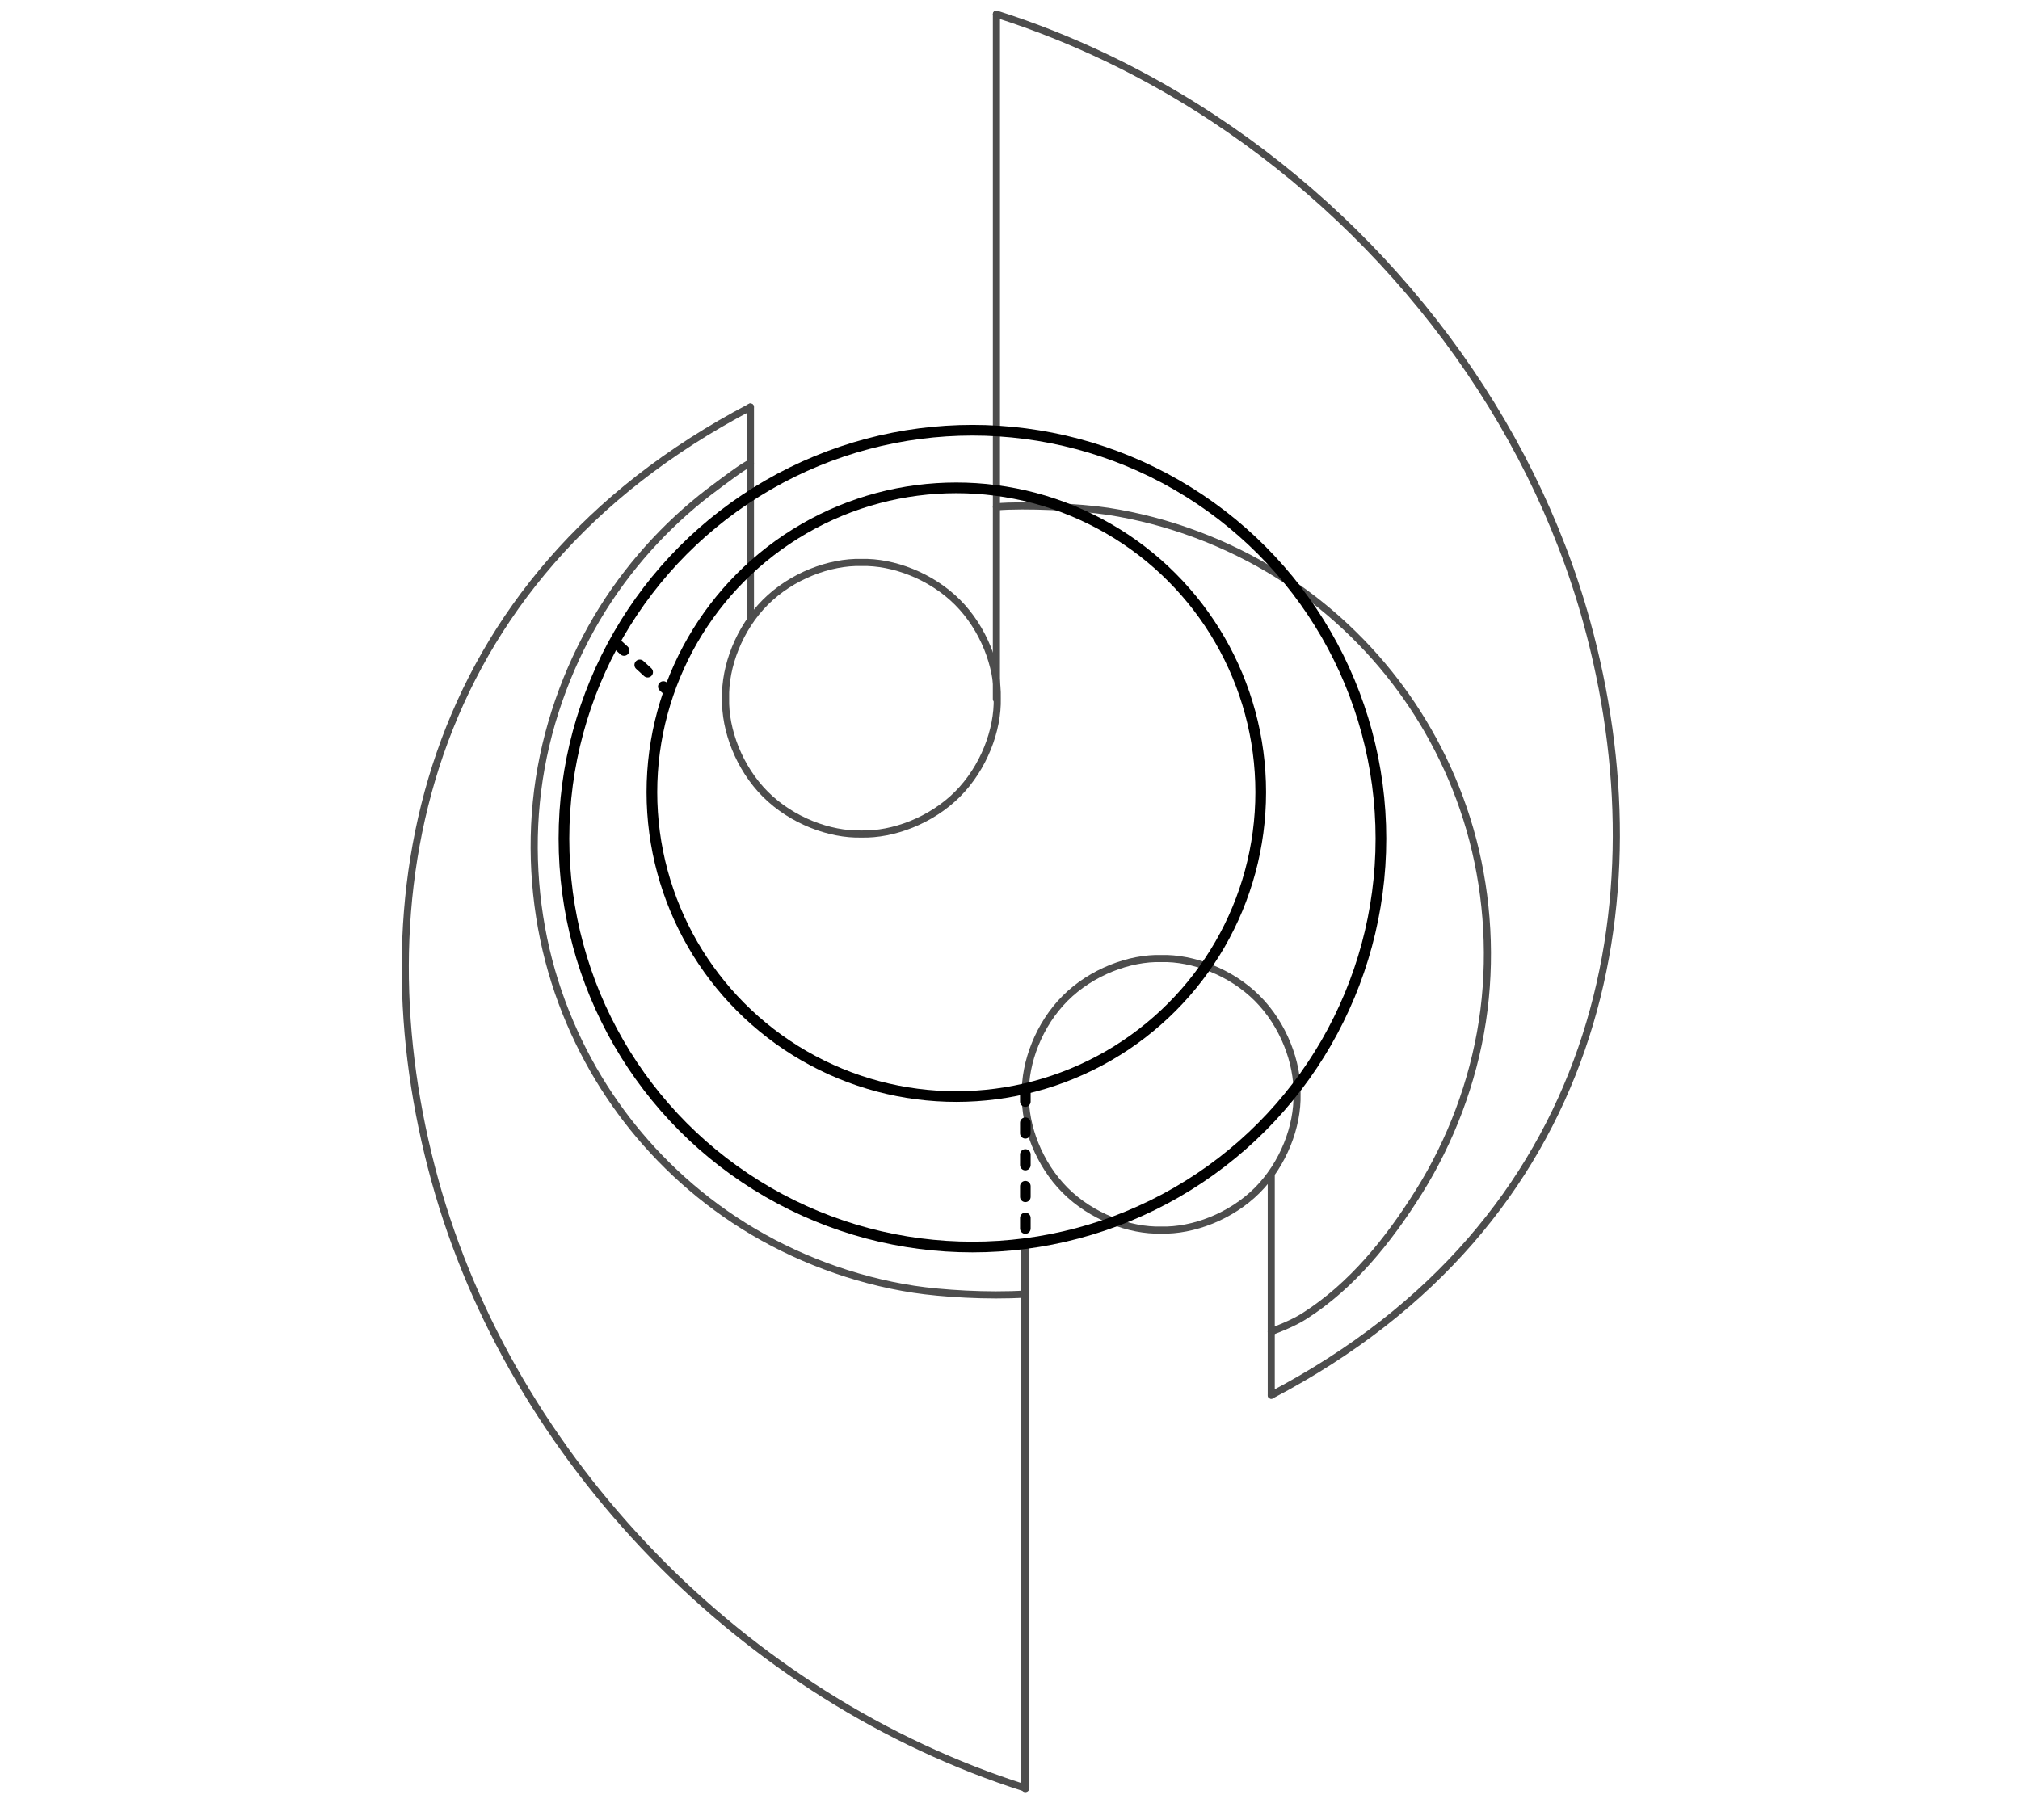 <?xml version="1.0" encoding="UTF-8" standalone="no"?><!DOCTYPE svg PUBLIC "-//W3C//DTD SVG 1.1//EN" "http://www.w3.org/Graphics/SVG/1.1/DTD/svg11.dtd"><svg width="100%" height="100%" viewBox="0 0 2364 2130" version="1.1" xmlns="http://www.w3.org/2000/svg" xmlns:xlink="http://www.w3.org/1999/xlink" xml:space="preserve" xmlns:serif="http://www.serif.com/" style="fill-rule:evenodd;clip-rule:evenodd;stroke-linecap:round;"><rect id="Artboard8" x="0.845" y="0.327" width="2362.2" height="2129.02" style="fill:none;"/><clipPath id="_clip1"><rect x="0.845" y="0.327" width="2362.2" height="2129.02"/></clipPath><g clip-path="url(#_clip1)"><path d="M1166.07,818.181l0.036,-206.212l-0,-595.41" style="fill:none;fill-rule:nonzero;stroke:#4d4d4d;stroke-width:8.33px;"/><path d="M1167.06,817.331c0.985,-37.076 -15.841,-81.68 -46.556,-112.395c-30.715,-30.715 -75.319,-47.541 -112.395,-46.555c-37.076,-0.986 -81.68,15.84 -112.395,46.555c-30.715,30.715 -47.541,75.319 -46.556,112.395c-0.985,37.077 15.841,81.68 46.556,112.395c30.715,30.715 75.319,47.541 112.395,46.556c37.076,0.985 81.68,-15.841 112.395,-46.556c30.715,-30.715 47.541,-75.318 46.556,-112.395Z" style="fill:none;fill-rule:nonzero;stroke:#4d4d4d;stroke-width:8.33px;stroke-linecap:butt;"/><path d="M1199.86,1514.81c-44.091,2.757 -98.24,-0.711 -130.171,-5.596c-71.365,-10.92 -140.366,-37.297 -199.166,-74.07c-58.8,-36.773 -107.401,-83.941 -143.811,-133.638c-36.536,-49.605 -67.014,-110.086 -84.522,-177.192c-17.508,-67.105 -22.047,-140.836 -11.127,-212.201c10.919,-71.366 37.297,-140.366 74.07,-199.166c36.773,-58.8 83.94,-107.401 133.638,-143.811c3.087,-2.273 33.765,-25.765 39.395,-26.872" style="fill:none;stroke:#4d4d4d;stroke-width:8.33px;"/><path d="M1166.1,593.304c32.664,-2.893 98.192,0.279 130.1,5.162c71.366,10.919 140.366,37.297 199.166,74.069c58.8,36.773 107.401,83.941 143.811,133.639c36.537,49.604 67.014,110.085 84.522,177.191c17.508,67.106 22.047,140.836 11.127,212.201c-10.919,71.366 -37.297,140.366 -74.07,199.166c-36.772,58.801 -79.327,110.545 -133.026,145.035c-4.491,2.884 -14.655,9.412 -40.006,18.94" style="fill:none;fill-rule:nonzero;stroke:#4d4d4d;stroke-width:8.33px;"/><path d="M1487.73,1633.18c385.591,-202.139 459.594,-577.139 369.247,-905.093c-65.533,-237.884 -226.816,-451.015 -437.211,-589.796c-78.521,-51.794 -163.882,-93.232 -253.66,-121.737" style="fill:none;fill-rule:nonzero;stroke:#4d4d4d;stroke-width:8.33px;"/><path d="M1487.73,1374.46l-0,258.728" style="fill:none;fill-rule:nonzero;stroke:#4d4d4d;stroke-width:8.26px;"/><path d="M878.169,476.489c-385.592,202.139 -459.595,577.139 -369.248,905.094c89.991,326.663 360.692,606.651 691.027,711.532" style="fill:none;fill-rule:nonzero;stroke:#4d4d4d;stroke-width:8.33px;"/><path d="M1199.95,1459.73l-0,633.385" style="fill:none;fill-rule:nonzero;stroke:#4d4d4d;stroke-width:9.52px;"/><path d="M1517.89,1280.97c0.985,-37.076 -15.841,-81.68 -46.556,-112.395c-30.715,-30.715 -75.318,-47.541 -112.395,-46.556c-37.076,-0.985 -81.68,15.841 -112.395,46.556c-30.715,30.715 -47.541,75.319 -46.555,112.395c-0.986,37.076 15.84,81.68 46.555,112.395c30.715,30.715 75.319,47.541 112.395,46.556c37.077,0.985 81.68,-15.841 112.395,-46.556c30.715,-30.715 47.541,-75.319 46.556,-112.395Z" style="fill:none;fill-rule:nonzero;stroke:#4d4d4d;stroke-width:8.33px;stroke-linecap:butt;"/><path d="M878.169,724.991l-0,-248.502" style="fill:none;fill-rule:nonzero;stroke:#4d4d4d;stroke-width:8.42px;"/><path d="M721.098,752.956c19.945,18.31 39.89,36.619 59.835,54.929" style="fill:none;stroke:#000;stroke-width:12.5px;stroke-linejoin:round;stroke-miterlimit:1.5;stroke-dasharray:12.5,25,0,0;"/><path d="M1199.95,1277.05l-0,175.613" style="fill:none;fill-rule:nonzero;stroke:#000;stroke-width:12.39px;stroke-dasharray:12.39,24.77,0,0;"/><circle cx="1138.04" cy="981.669" r="478.061" style="fill:none;stroke:#000;stroke-width:12.5px;stroke-linejoin:round;stroke-miterlimit:1.5;"/><circle cx="1119.17" cy="927.333" r="356.253" style="fill:none;stroke:#000;stroke-width:12.5px;stroke-linejoin:round;stroke-miterlimit:1.5;"/></g></svg>
